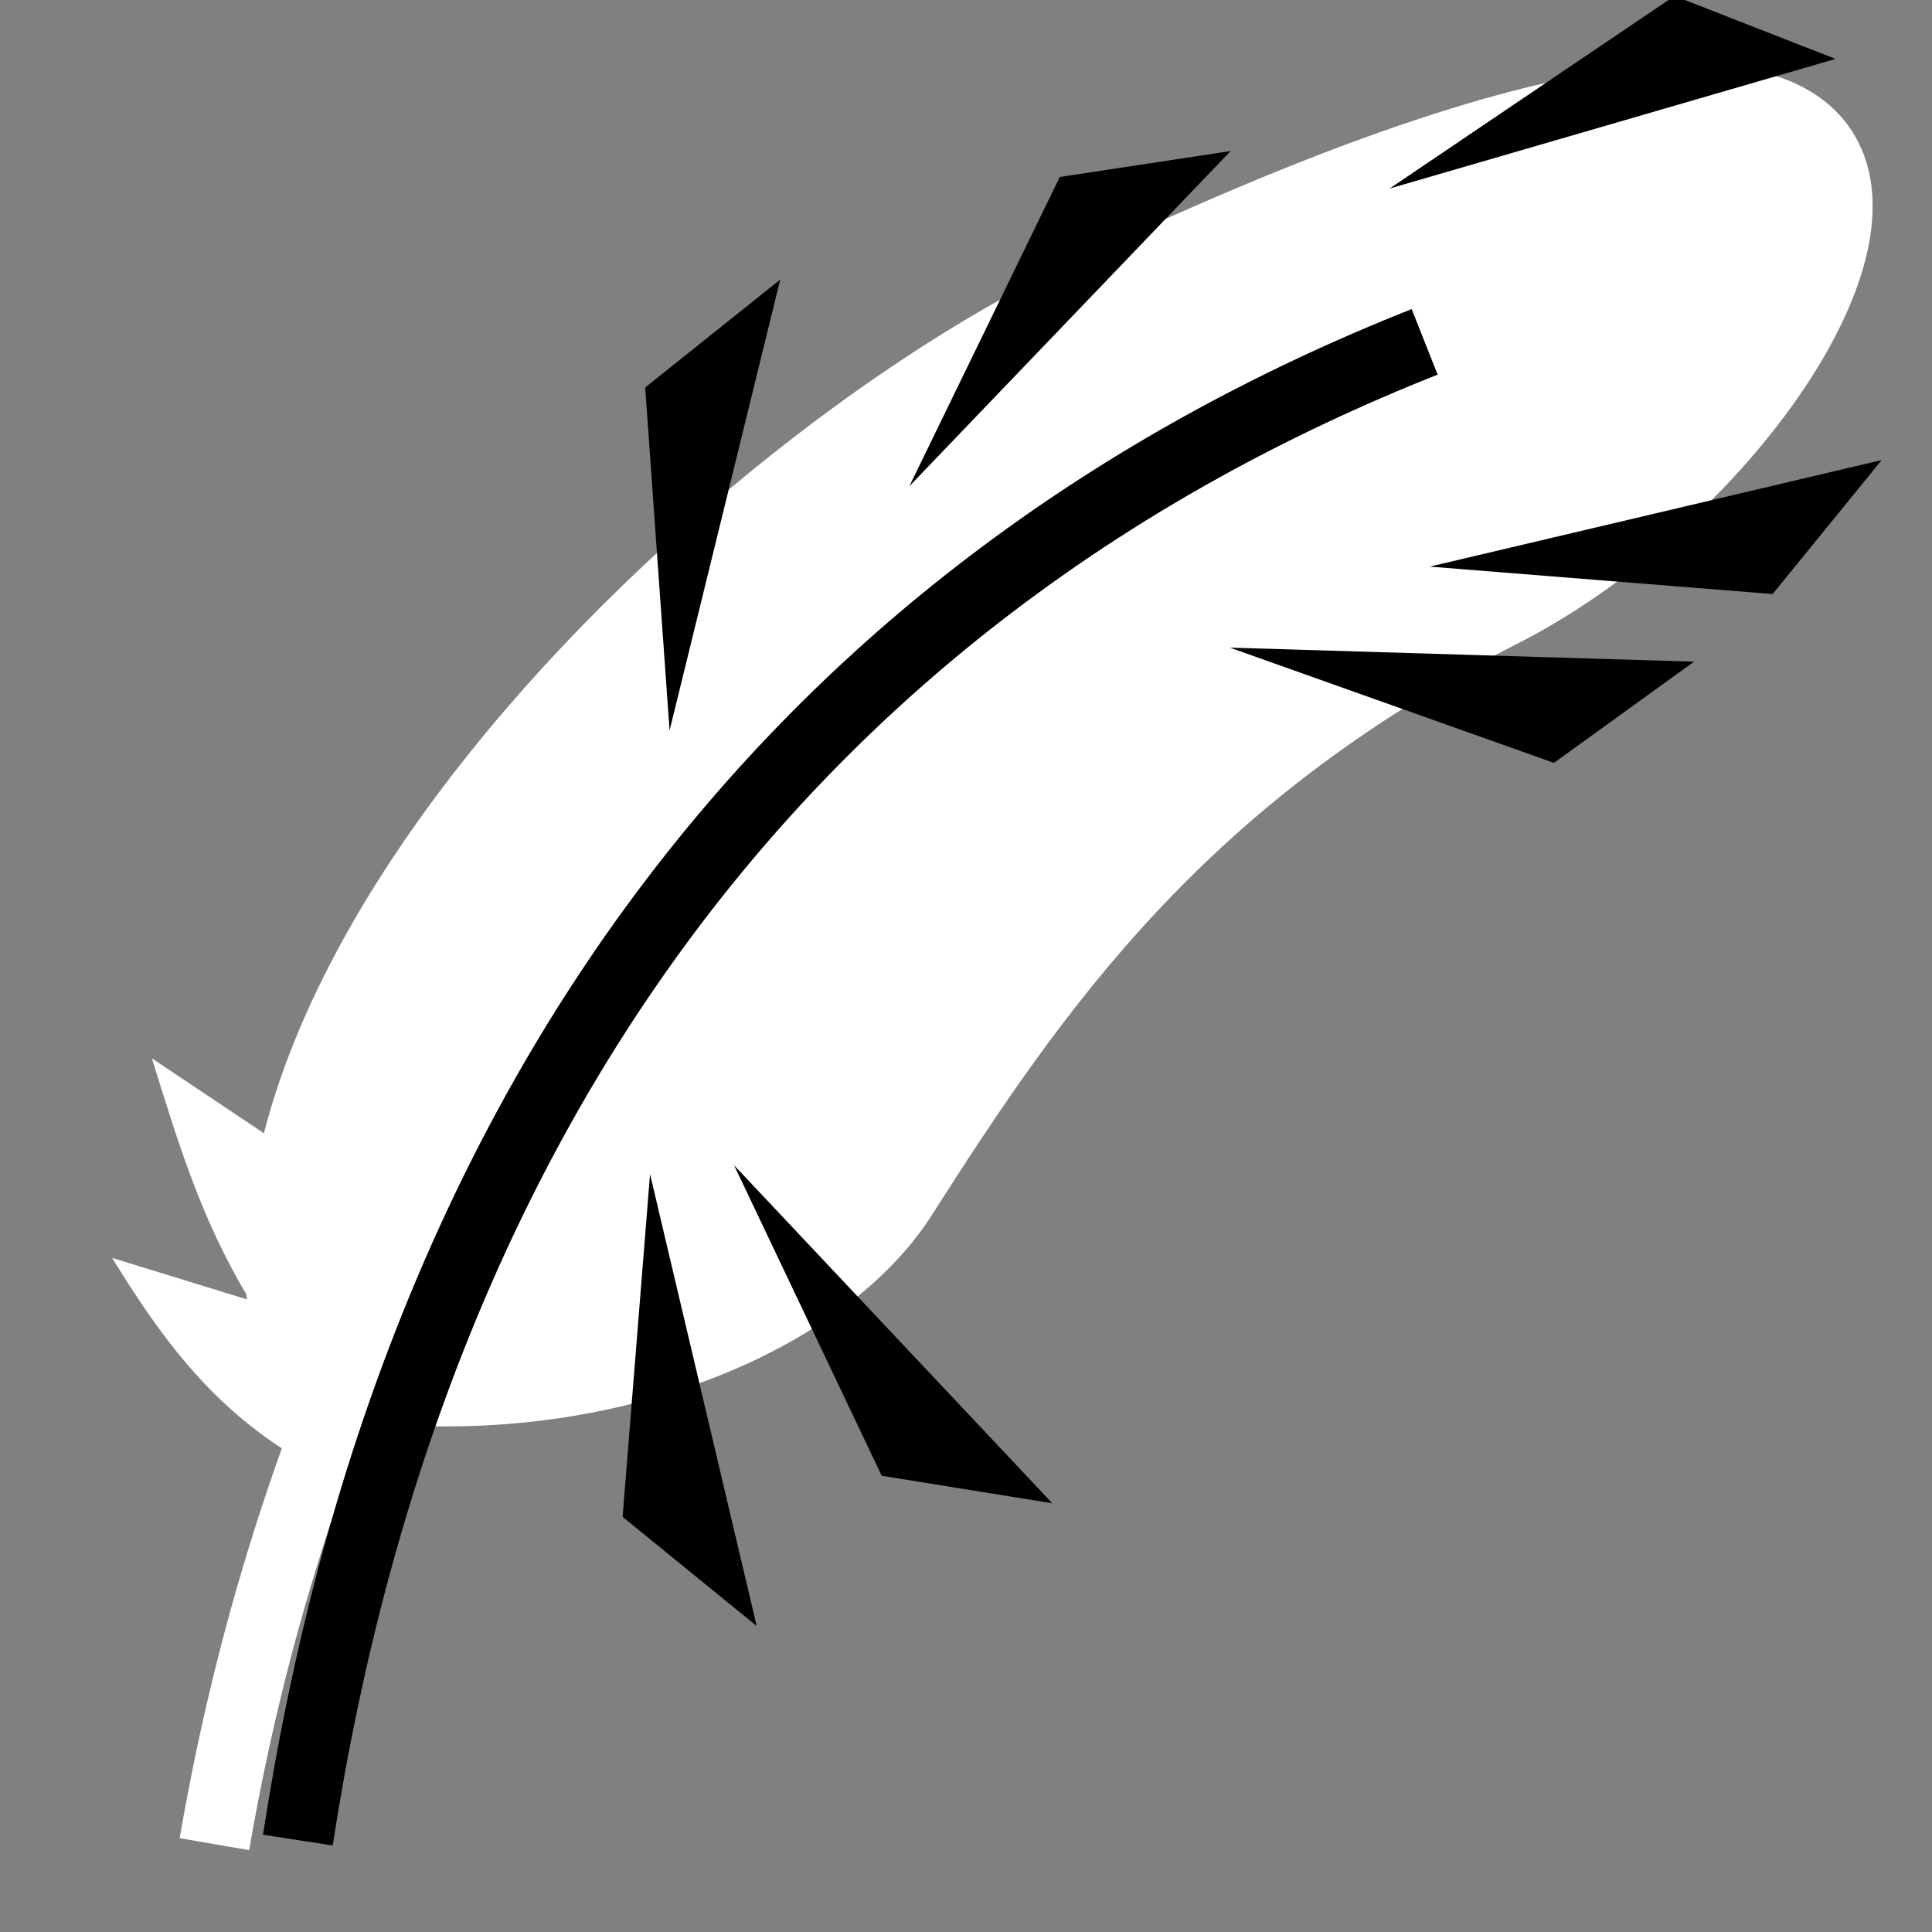 <svg viewBox="0 0 512 512" xmlns="http://www.w3.org/2000/svg">

<rect x="0" y="0" width="512" height="512" fill="#808080" stroke="none"/>

<g transform="matrix(18.689,0,0,18.689,-2742,-7250.968)">
<path d="m 152.048 409.578 c -4.747 -5.488 4.149 -14.583 10.041 -17.404 15.296 -7.322 11.175 1.81 5.926 4.484 -4.571 2.328 -6.635 5.35 -8.508 8.287 -1.065 1.669 -3.864 2.889 -6.932 2.751" fill="#fff" fill-rule="evenodd" stroke="#fff"/>
<path d="m 152.81 404.906 c -1.527 3.039 -2.506 6.049 -3.052 9.225" fill="none" stroke="#fff"/>
<path d="m 150.941 414.073 c 1.615 -10.498 7.151 -17.747 15.978 -21.245" fill="none" stroke="#000"/>
<path d="m 170.739 397.363 -6.582 -0.199 4.595 1.634" fill-rule="evenodd"/>
<path d="m 173.4 394.504 -6.409 1.511 4.862 0.389" fill-rule="evenodd"/>
<path d="m 161.639 409.297 -4.513 -4.794 2.094 4.404" fill-rule="evenodd"/>
<path d="m 157.447 411.037 -1.512 -6.408 -0.389 4.861" fill-rule="evenodd"/>
<path d="m 164.168 390.122 -4.556 4.753 2.133 -4.385" fill-rule="evenodd"/>
<path d="m 157.781 391.945 -1.569 6.394 -0.346 -4.864" fill-rule="evenodd"/>
<path d="m 172.745 388.816 -6.323 1.838 4.04 -2.731" fill-rule="evenodd"/>
<path d="m 151.024 408.706 c -1.287 -0.727 -2.039 -1.785 -2.716 -2.888 l 1.954 0.601 c -0.7 -1.144 -1.033 -2.288 -1.391 -3.431 l 3.379 2.259" fill="#fff" fill-rule="evenodd"/>
</g>
</svg>
